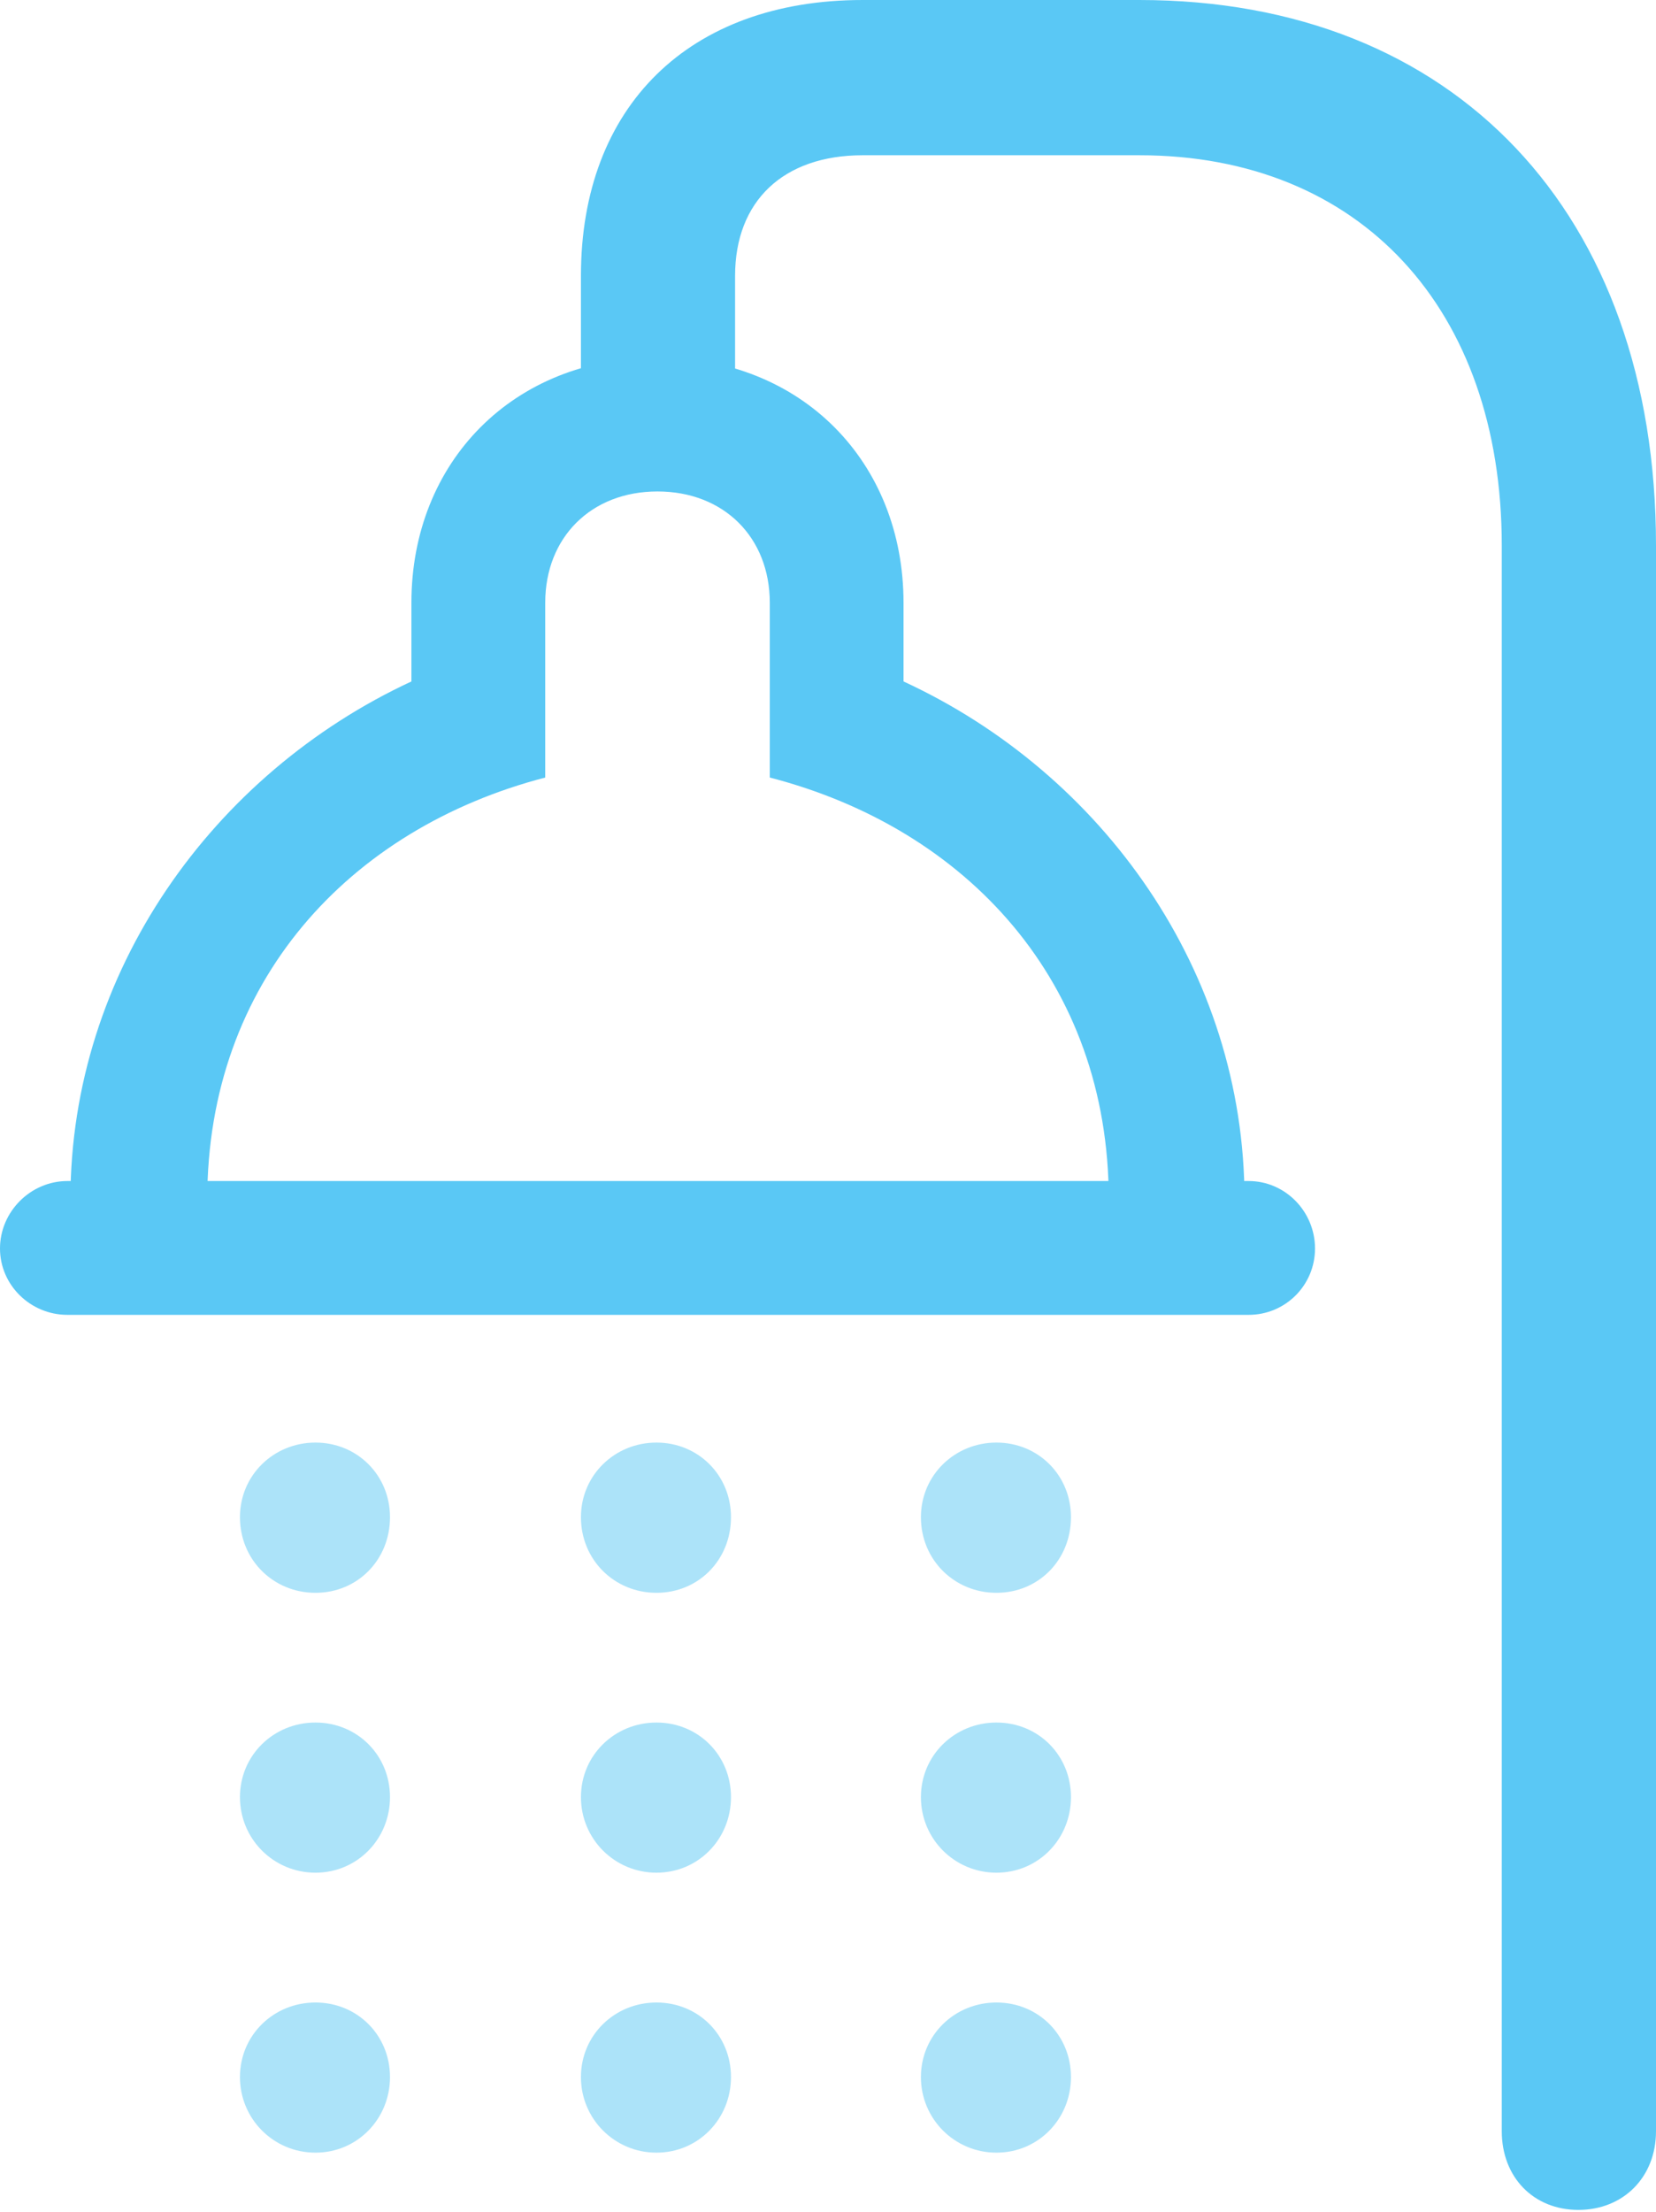 <?xml version="1.0" encoding="UTF-8"?>
<!--Generator: Apple Native CoreSVG 175.5-->
<!DOCTYPE svg
PUBLIC "-//W3C//DTD SVG 1.1//EN"
       "http://www.w3.org/Graphics/SVG/1.1/DTD/svg11.dtd">
<svg version="1.1" xmlns="http://www.w3.org/2000/svg" xmlns:xlink="http://www.w3.org/1999/xlink" width="19.8" height="26.428">
 <g>
  <rect height="26.428" opacity="0" width="19.8" x="0" y="0"/>
  <path d="M13.623 0L10.315 0C8.24 0 6.946 1.27 6.946 3.296L6.946 5.444L8.789 5.444L8.789 3.296C8.789 2.405 9.363 1.855 10.315 1.855L13.623 1.855C16.26 1.855 17.956 3.687 17.956 6.519L17.956 25.464C17.956 26.013 18.335 26.404 18.872 26.404C19.409 26.404 19.8 26.013 19.8 25.464L19.8 6.519C19.8 2.551 17.395 0 13.623 0ZM7.861 5.872C8.655 5.872 9.204 6.421 9.204 7.202L9.204 9.29C11.56 9.9 13.257 11.731 13.257 14.331L14.88 14.331C14.88 11.609 13.184 9.241 10.803 8.142L10.803 7.202C10.803 5.518 9.583 4.272 7.861 4.272C6.14 4.272 4.919 5.518 4.919 7.202L4.919 8.142C2.551 9.241 0.842 11.609 0.842 14.331L2.478 14.331C2.478 11.731 4.175 9.9 6.519 9.29L6.519 7.202C6.519 6.421 7.068 5.872 7.861 5.872ZM0.806 14.111C0.366 14.111 0 14.477 0 14.917C0 15.356 0.366 15.71 0.806 15.71L14.929 15.71C15.369 15.71 15.723 15.356 15.723 14.917C15.723 14.477 15.369 14.111 14.929 14.111Z" fill="#5ac8f5"/>
  <path d="M3.772 19.031C4.272 19.031 4.663 18.64 4.663 18.127C4.663 17.627 4.272 17.236 3.772 17.236C3.271 17.236 2.869 17.627 2.869 18.127C2.869 18.64 3.271 19.031 3.772 19.031ZM7.849 19.031C8.35 19.031 8.74 18.64 8.74 18.127C8.74 17.627 8.35 17.236 7.849 17.236C7.349 17.236 6.946 17.627 6.946 18.127C6.946 18.64 7.349 19.031 7.849 19.031ZM11.914 19.031C12.415 19.031 12.805 18.64 12.805 18.127C12.805 17.627 12.415 17.236 11.914 17.236C11.414 17.236 11.011 17.627 11.011 18.127C11.011 18.64 11.414 19.031 11.914 19.031Z" fill="#5ac8f5" fill-opacity="0.5"/>
  <path d="M3.772 22.375C4.272 22.375 4.663 21.973 4.663 21.472C4.663 20.972 4.272 20.581 3.772 20.581C3.271 20.581 2.869 20.972 2.869 21.472C2.869 21.973 3.271 22.375 3.772 22.375ZM7.849 22.375C8.35 22.375 8.74 21.973 8.74 21.472C8.74 20.972 8.35 20.581 7.849 20.581C7.349 20.581 6.946 20.972 6.946 21.472C6.946 21.973 7.349 22.375 7.849 22.375ZM11.914 22.375C12.415 22.375 12.805 21.973 12.805 21.472C12.805 20.972 12.415 20.581 11.914 20.581C11.414 20.581 11.011 20.972 11.011 21.472C11.011 21.973 11.414 22.375 11.914 22.375Z" fill="#5ac8f5" fill-opacity="0.5"/>
  <path d="M3.772 25.72C4.272 25.72 4.663 25.317 4.663 24.817C4.663 24.316 4.272 23.926 3.772 23.926C3.271 23.926 2.869 24.316 2.869 24.817C2.869 25.317 3.271 25.72 3.772 25.72ZM7.849 25.72C8.35 25.72 8.74 25.317 8.74 24.817C8.74 24.316 8.35 23.926 7.849 23.926C7.349 23.926 6.946 24.316 6.946 24.817C6.946 25.317 7.349 25.72 7.849 25.72ZM11.914 25.72C12.415 25.72 12.805 25.317 12.805 24.817C12.805 24.316 12.415 23.926 11.914 23.926C11.414 23.926 11.011 24.316 11.011 24.817C11.011 25.317 11.414 25.72 11.914 25.72Z" fill="#5ac8f5" fill-opacity="0.5"/>
 </g>
</svg>
